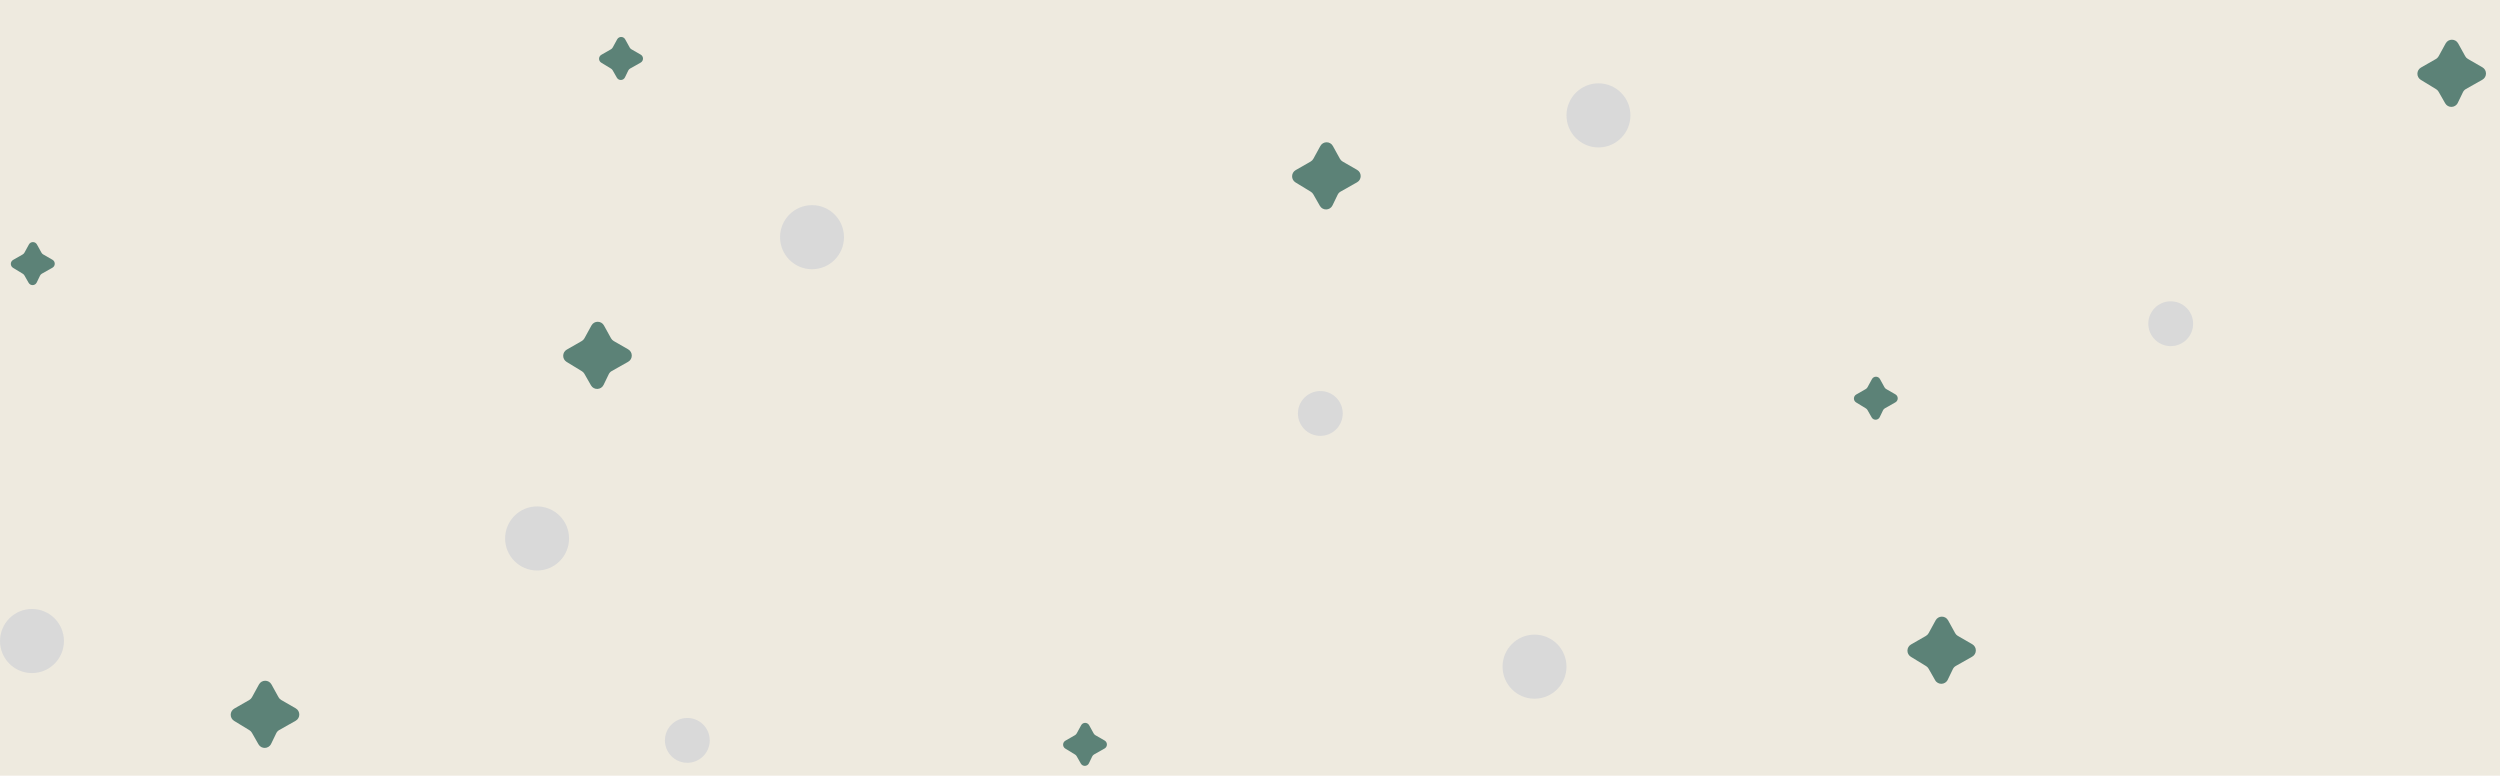 <svg width="390" height="121" viewBox="0 0 390 121" fill="none" xmlns="http://www.w3.org/2000/svg">
<rect width="390" height="121" fill="#EEEADF"/>
<ellipse cx="83.786" cy="84" rx="4.987" ry="5" fill="#D9D9D9"/>
<circle cx="338.632" cy="50.5" r="3.496" fill="#D9D9D9"/>
<circle cx="205.972" cy="64.5" r="3.496" fill="#D9D9D9"/>
<circle cx="107.224" cy="115.5" r="3.496" fill="#D9D9D9"/>
<ellipse cx="126.675" cy="37" rx="4.987" ry="5" fill="#D9D9D9"/>
<ellipse cx="4.987" cy="100" rx="4.987" ry="5" fill="#D9D9D9"/>
<ellipse cx="249.36" cy="18" rx="4.987" ry="5" fill="#D9D9D9"/>
<ellipse cx="239.386" cy="104" rx="4.987" ry="5" fill="#D9D9D9"/>
<path d="M301.955 96.778C302.376 96.006 303.479 96.004 303.903 96.774L305.003 98.772C305.101 98.951 305.246 99.099 305.422 99.201L307.672 100.498C308.42 100.929 308.416 102.015 307.664 102.441L305.104 103.89C304.906 104.002 304.748 104.172 304.649 104.377L303.846 106.043C303.456 106.852 302.323 106.891 301.88 106.11L300.859 104.313C300.766 104.148 300.632 104.01 300.471 103.912L298.096 102.461C297.371 102.019 297.386 100.958 298.121 100.535L300.444 99.202C300.623 99.1 300.769 98.95 300.868 98.769L301.955 96.778Z" fill="#5C8277"/>
<path d="M292.027 59.139C292.297 58.644 293.003 58.643 293.274 59.136L293.979 60.416C294.042 60.531 294.135 60.626 294.248 60.691L295.688 61.521C296.168 61.798 296.165 62.493 295.683 62.766L294.044 63.694C293.917 63.766 293.815 63.874 293.752 64.006L293.238 65.073C292.988 65.591 292.262 65.616 291.978 65.116L291.325 63.965C291.265 63.859 291.179 63.771 291.076 63.708L289.555 62.779C289.091 62.496 289.1 61.816 289.571 61.545L291.059 60.691C291.173 60.626 291.267 60.53 291.33 60.414L292.027 59.139Z" fill="#5C8277"/>
<path d="M168.66 113.139C168.929 112.644 169.635 112.643 169.907 113.136L170.612 114.416C170.675 114.531 170.768 114.625 170.88 114.691L172.321 115.521C172.8 115.798 172.798 116.493 172.316 116.766L170.676 117.694C170.55 117.766 170.448 117.875 170.385 118.006L169.871 119.073C169.621 119.591 168.895 119.616 168.611 119.116L167.958 117.965C167.898 117.86 167.812 117.771 167.709 117.708L166.187 116.779C165.724 116.496 165.733 115.816 166.204 115.545L167.692 114.691C167.806 114.626 167.9 114.53 167.963 114.414L168.66 113.139Z" fill="#5C8277"/>
<path d="M96.278 6.137C96.548 5.644 97.255 5.642 97.527 6.135L98.234 7.416C98.297 7.531 98.39 7.625 98.503 7.69L99.95 8.522C100.429 8.798 100.427 9.493 99.945 9.765L98.299 10.694C98.172 10.766 98.07 10.874 98.007 11.006L97.49 12.075C97.24 12.592 96.514 12.617 96.229 12.117L95.573 10.965C95.513 10.859 95.428 10.771 95.324 10.708L93.797 9.778C93.333 9.495 93.342 8.816 93.814 8.546L95.307 7.691C95.421 7.626 95.515 7.53 95.579 7.414L96.278 6.137Z" fill="#5C8277"/>
<path d="M4.512 38.137C4.782 37.644 5.489 37.642 5.761 38.135L6.469 39.416C6.532 39.531 6.625 39.625 6.738 39.69L8.184 40.522C8.664 40.798 8.661 41.493 8.179 41.765L6.533 42.694C6.407 42.766 6.305 42.874 6.241 43.006L5.725 44.075C5.475 44.592 4.748 44.617 4.464 44.117L3.808 42.965C3.748 42.859 3.662 42.771 3.559 42.708L2.032 41.778C1.567 41.495 1.577 40.816 2.048 40.546L3.542 39.691C3.656 39.626 3.75 39.53 3.813 39.414L4.512 38.137Z" fill="#5C8277"/>
<path d="M40.399 106.775C40.821 106.005 41.925 106.003 42.349 106.772L43.454 108.773C43.552 108.951 43.697 109.099 43.874 109.2L46.132 110.499C46.881 110.93 46.877 112.015 46.124 112.44L43.554 113.89C43.357 114.002 43.198 114.172 43.099 114.376L42.292 116.045C41.902 116.854 40.768 116.892 40.324 116.112L39.299 114.313C39.206 114.148 39.072 114.01 38.91 113.912L36.526 112.46C35.801 112.018 35.816 110.958 36.552 110.537L38.884 109.202C39.062 109.099 39.209 108.95 39.308 108.769L40.399 106.775Z" fill="#5C8277"/>
<path d="M205.975 22.776C206.397 22.005 207.501 22.003 207.925 22.772L209.03 24.773C209.128 24.951 209.274 25.099 209.45 25.201L211.708 26.499C212.457 26.93 212.453 28.015 211.7 28.44L209.131 29.89C208.933 30.002 208.774 30.172 208.675 30.376L207.869 32.045C207.478 32.853 206.344 32.892 205.9 32.112L204.875 30.313C204.782 30.148 204.648 30.01 204.487 29.912L202.103 28.46C201.378 28.018 201.392 26.958 202.129 26.537L204.46 25.202C204.638 25.099 204.785 24.95 204.884 24.769L205.975 22.776Z" fill="#5C8277"/>
<path d="M381.522 6.775C381.944 6.005 383.048 6.003 383.472 6.772L384.577 8.773C384.675 8.951 384.82 9.099 384.997 9.2L387.255 10.499C388.004 10.93 388 12.015 387.247 12.44L384.677 13.89C384.48 14.002 384.321 14.172 384.222 14.376L383.415 16.045C383.025 16.854 381.891 16.892 381.447 16.112L380.422 14.313C380.329 14.148 380.195 14.01 380.033 13.912L377.649 12.46C376.924 12.018 376.939 10.958 377.675 10.537L380.007 9.202C380.185 9.099 380.332 8.95 380.431 8.769L381.522 6.775Z" fill="#5C8277"/>
<path d="M92.266 50.776C92.688 50.005 93.792 50.003 94.216 50.772L95.321 52.773C95.419 52.951 95.565 53.099 95.741 53.2L97.999 54.499C98.748 54.93 98.744 56.015 97.991 56.44L95.422 57.89C95.224 58.002 95.065 58.172 94.966 58.376L94.16 60.045C93.769 60.853 92.635 60.892 92.191 60.112L91.166 58.313C91.073 58.148 90.939 58.01 90.778 57.912L88.394 56.46C87.669 56.018 87.683 54.958 88.419 54.537L90.751 53.202C90.929 53.099 91.076 52.95 91.175 52.769L92.266 50.776Z" fill="#5C8277"/>
</svg>
